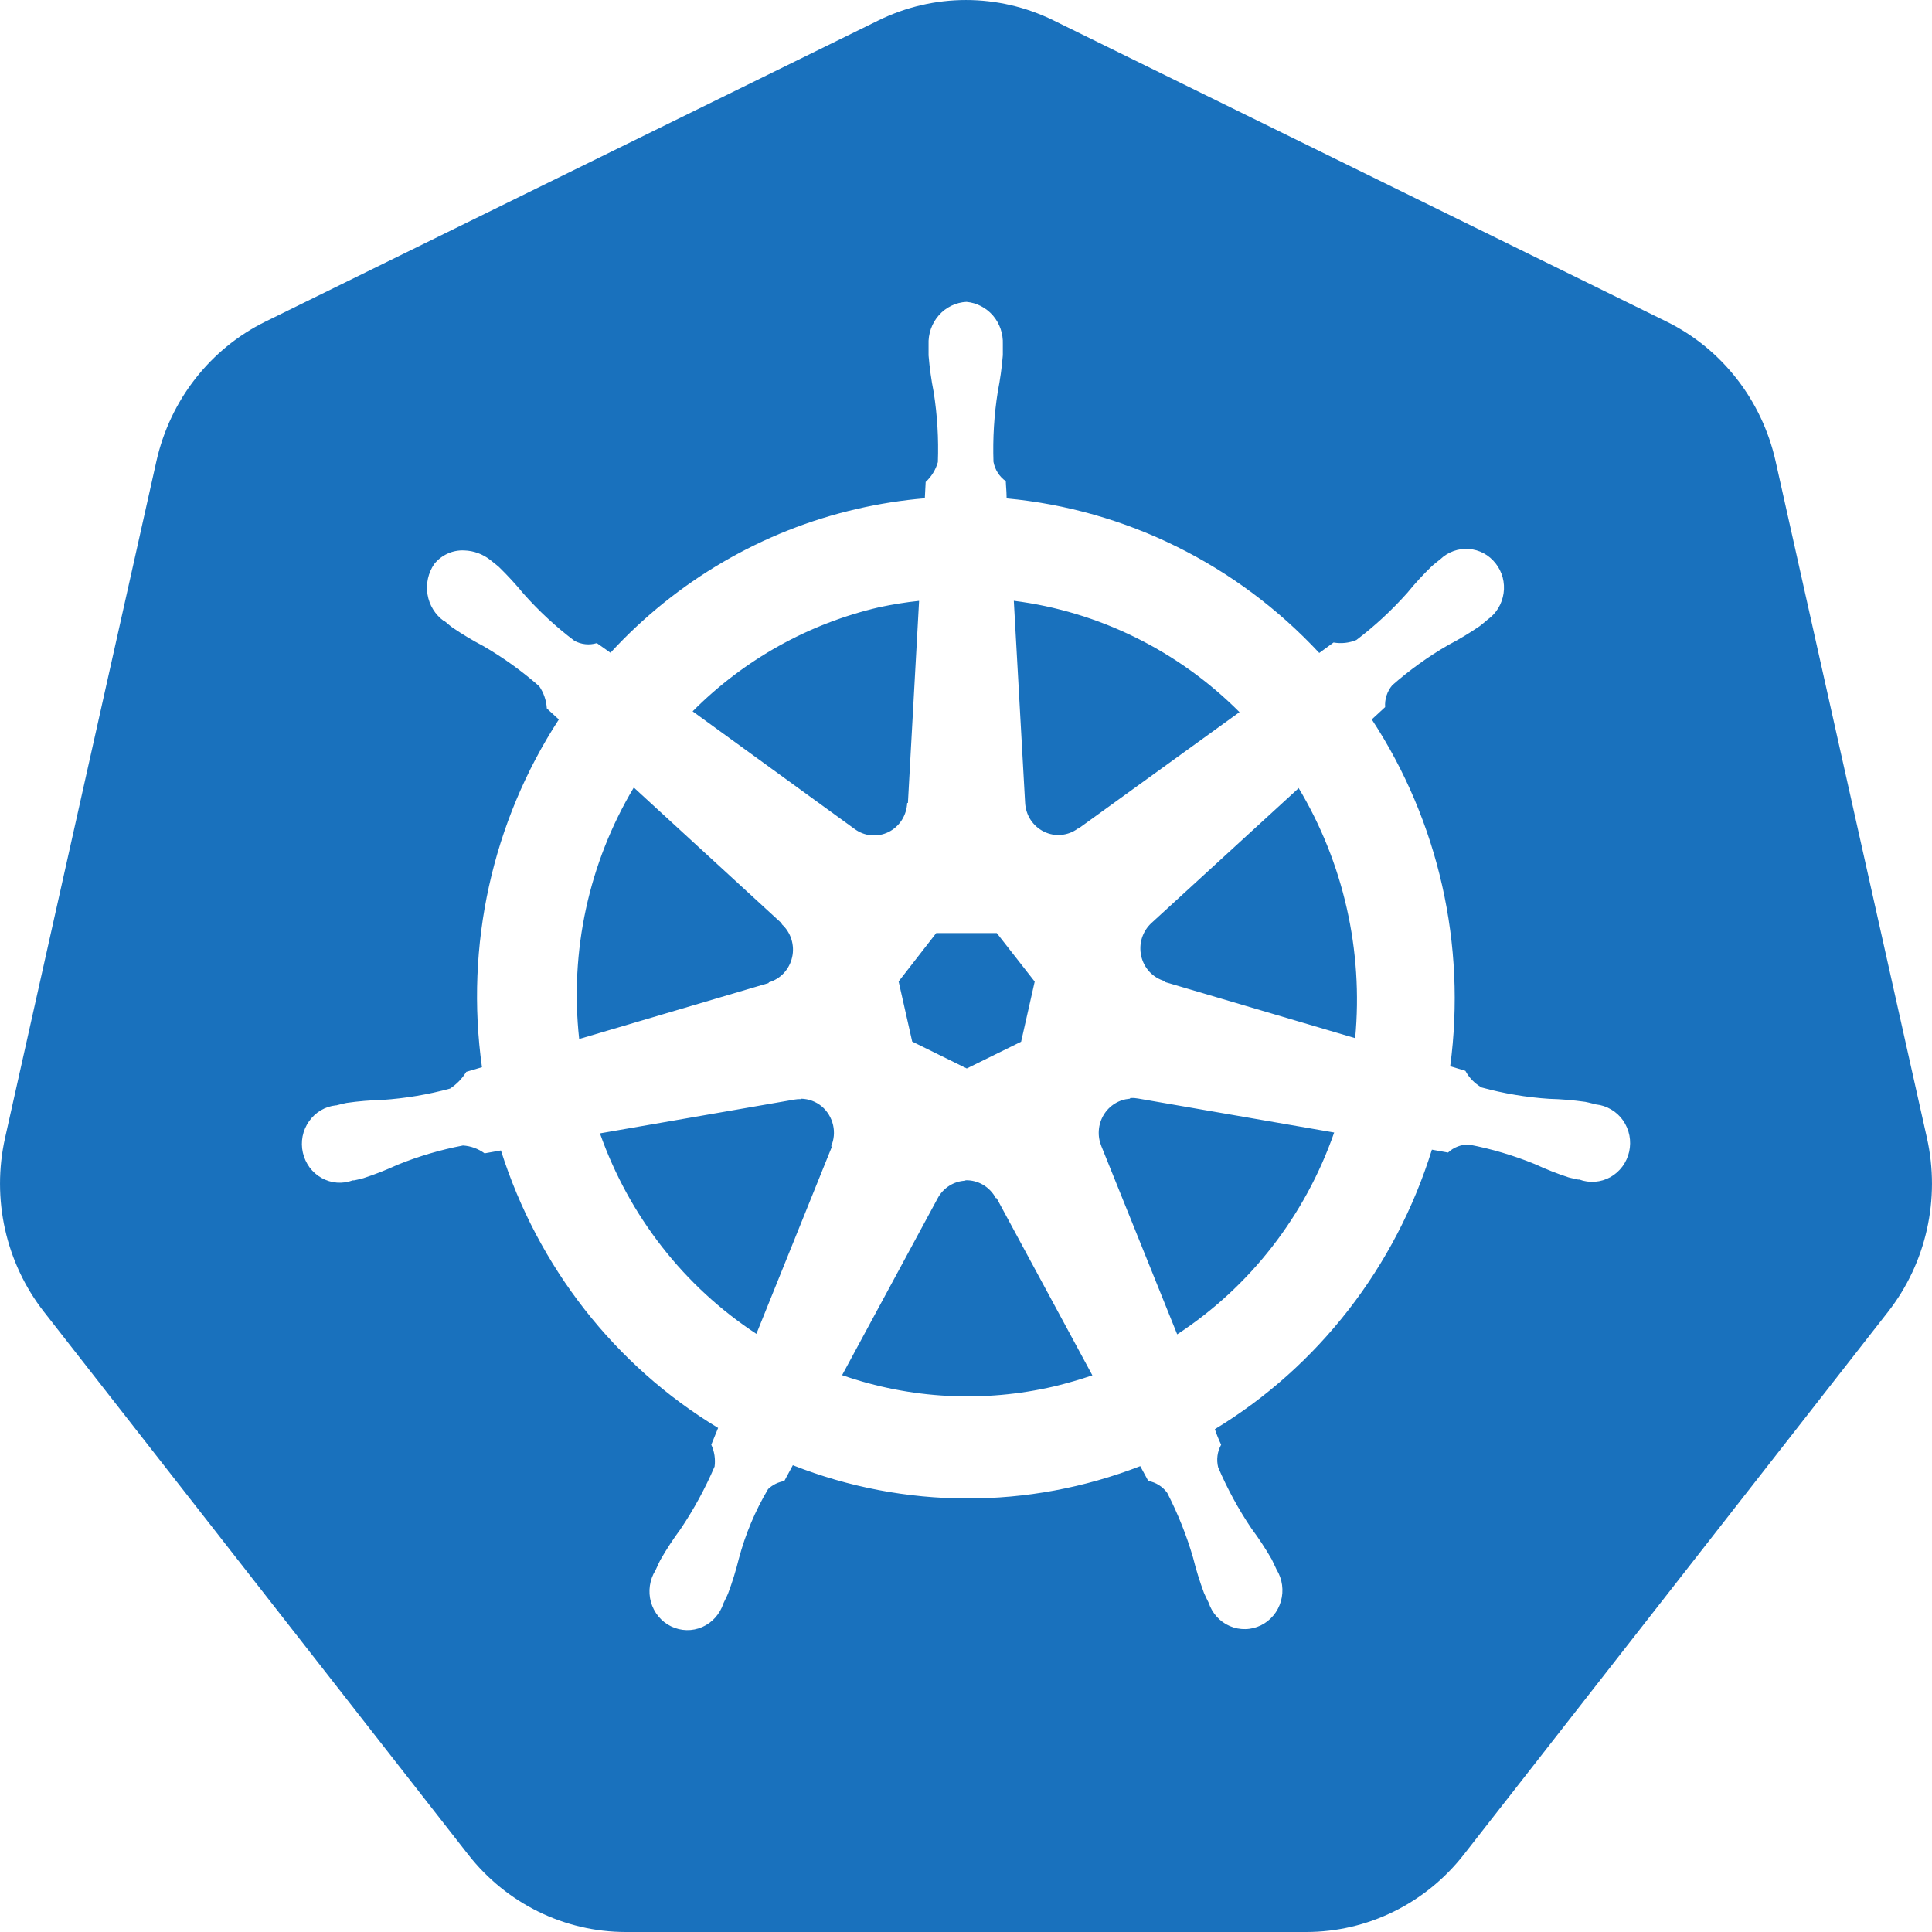 <svg width="32" height="32" viewBox="0 0 32 32" fill="none" xmlns="http://www.w3.org/2000/svg">
<g clip-path="url(#clip0)">
<path fill-rule="evenodd" clip-rule="evenodd" d="M17.448 0.337C16.533 -0.112 15.467 -0.112 14.552 0.337L4.398 5.326C3.482 5.776 2.818 6.626 2.591 7.637L0.084 18.847C-0.142 19.857 0.095 20.918 0.728 21.728L7.755 30.718C8.388 31.528 9.349 32 10.365 32H21.635C22.651 32 23.612 31.528 24.245 30.718L31.272 21.728C31.905 20.918 32.142 19.857 31.916 18.847L29.409 7.637C29.182 6.626 28.518 5.776 27.602 5.326L17.448 0.337ZM15.758 5.064C15.836 5.026 15.921 5.004 16.008 5C16.177 5.015 16.334 5.097 16.447 5.227C16.559 5.358 16.617 5.528 16.61 5.702V5.884C16.594 6.087 16.565 6.29 16.526 6.491C16.465 6.874 16.442 7.262 16.455 7.649C16.479 7.779 16.552 7.895 16.659 7.97C16.66 7.985 16.661 8.012 16.663 8.044C16.668 8.109 16.673 8.198 16.673 8.255C18.645 8.438 20.485 9.348 21.851 10.815L22.088 10.642C22.216 10.664 22.347 10.65 22.466 10.6C22.771 10.369 23.052 10.108 23.308 9.821C23.436 9.664 23.573 9.515 23.719 9.374C23.756 9.342 23.814 9.296 23.857 9.262C23.92 9.202 23.994 9.156 24.076 9.127C24.157 9.098 24.243 9.086 24.329 9.093C24.415 9.099 24.499 9.123 24.575 9.164C24.651 9.205 24.718 9.262 24.772 9.331C24.826 9.399 24.866 9.479 24.889 9.564C24.911 9.649 24.917 9.738 24.904 9.825C24.892 9.912 24.862 9.996 24.817 10.071C24.772 10.146 24.712 10.211 24.641 10.261C24.629 10.271 24.615 10.283 24.601 10.295C24.568 10.323 24.533 10.352 24.505 10.373C24.338 10.487 24.165 10.591 23.987 10.684C23.657 10.874 23.347 11.098 23.06 11.35C22.976 11.45 22.933 11.58 22.942 11.712L22.721 11.916C23.827 13.603 24.289 15.647 24.02 17.66L24.271 17.736C24.334 17.852 24.427 17.948 24.541 18.012C24.906 18.112 25.281 18.175 25.658 18.2C25.858 18.205 26.058 18.222 26.256 18.25C26.291 18.256 26.338 18.268 26.381 18.279C26.401 18.284 26.419 18.289 26.436 18.293C26.525 18.302 26.61 18.331 26.687 18.377C26.764 18.422 26.831 18.484 26.883 18.558C26.934 18.632 26.97 18.716 26.988 18.806C27.005 18.895 27.004 18.987 26.984 19.076C26.964 19.165 26.926 19.248 26.873 19.32C26.819 19.393 26.751 19.453 26.673 19.497C26.595 19.54 26.509 19.566 26.42 19.573C26.331 19.58 26.242 19.568 26.159 19.537H26.149H26.137C26.118 19.532 26.097 19.528 26.075 19.523C26.042 19.516 26.007 19.509 25.98 19.501C25.789 19.439 25.602 19.364 25.419 19.28C25.068 19.137 24.704 19.029 24.332 18.958C24.204 18.954 24.079 19.001 23.984 19.09L23.717 19.042C23.114 20.984 21.835 22.632 20.122 23.672C20.151 23.759 20.186 23.845 20.226 23.929C20.162 24.043 20.145 24.178 20.177 24.305C20.329 24.66 20.514 25 20.729 25.318C20.85 25.481 20.962 25.651 21.064 25.828C21.081 25.861 21.103 25.908 21.122 25.95C21.13 25.967 21.138 25.985 21.145 25.999C21.192 26.076 21.223 26.163 21.235 26.252C21.247 26.342 21.241 26.434 21.216 26.521C21.191 26.608 21.149 26.689 21.091 26.758C21.034 26.827 20.962 26.883 20.882 26.922C20.802 26.96 20.715 26.982 20.626 26.983C20.538 26.985 20.45 26.968 20.368 26.932C20.286 26.897 20.213 26.844 20.153 26.777C20.093 26.71 20.047 26.632 20.019 26.546C19.995 26.499 19.962 26.431 19.942 26.385C19.871 26.194 19.81 25.998 19.761 25.8C19.653 25.429 19.509 25.07 19.333 24.727C19.257 24.622 19.145 24.552 19.019 24.529L18.886 24.284C17.031 25.003 14.983 24.998 13.132 24.269L12.99 24.531C12.89 24.547 12.796 24.593 12.722 24.664C12.509 25.022 12.347 25.408 12.239 25.811C12.19 26.01 12.13 26.205 12.058 26.396C12.046 26.425 12.028 26.462 12.01 26.498C12 26.519 11.99 26.539 11.982 26.557C11.954 26.644 11.908 26.723 11.848 26.791C11.788 26.858 11.715 26.912 11.633 26.948C11.551 26.984 11.463 27.002 11.373 27C11.284 26.998 11.197 26.977 11.116 26.938C11.035 26.899 10.964 26.843 10.906 26.773C10.848 26.703 10.806 26.622 10.781 26.534C10.757 26.447 10.751 26.355 10.764 26.264C10.777 26.174 10.808 26.087 10.856 26.011C10.862 25.998 10.869 25.983 10.876 25.968C10.896 25.924 10.918 25.875 10.937 25.839C11.038 25.662 11.15 25.491 11.271 25.328C11.491 25.001 11.68 24.654 11.836 24.29C11.852 24.167 11.833 24.041 11.781 23.929L11.894 23.651C10.187 22.62 8.908 20.985 8.297 19.055L8.026 19.103C7.921 19.026 7.797 18.981 7.668 18.973C7.296 19.044 6.932 19.151 6.581 19.294C6.398 19.378 6.211 19.452 6.02 19.514C5.987 19.525 5.937 19.535 5.892 19.545C5.882 19.547 5.872 19.549 5.863 19.551H5.851H5.841C5.758 19.582 5.669 19.595 5.58 19.588C5.492 19.581 5.405 19.555 5.327 19.511C5.249 19.468 5.181 19.407 5.127 19.335C5.074 19.262 5.036 19.179 5.016 19.09C4.996 19.002 4.995 18.91 5.012 18.82C5.03 18.731 5.066 18.647 5.118 18.573C5.169 18.499 5.236 18.437 5.313 18.391C5.39 18.345 5.475 18.317 5.564 18.308H5.573C5.585 18.305 5.598 18.302 5.611 18.298C5.655 18.287 5.703 18.275 5.739 18.268C5.938 18.239 6.137 18.223 6.337 18.218C6.715 18.192 7.089 18.13 7.455 18.03C7.563 17.959 7.655 17.865 7.723 17.753L7.983 17.676C7.7 15.662 8.153 13.611 9.256 11.917L9.057 11.734C9.049 11.602 9.006 11.475 8.931 11.366C8.644 11.114 8.333 10.89 8.004 10.7C7.826 10.607 7.654 10.503 7.488 10.39C7.461 10.37 7.429 10.343 7.399 10.317C7.385 10.305 7.371 10.294 7.359 10.284H7.349C7.207 10.18 7.11 10.023 7.081 9.846C7.052 9.67 7.092 9.488 7.192 9.342C7.252 9.267 7.329 9.208 7.415 9.169C7.501 9.13 7.596 9.112 7.69 9.117C7.848 9.122 8 9.178 8.125 9.278C8.133 9.284 8.141 9.291 8.15 9.298C8.188 9.328 8.232 9.363 8.263 9.39C8.408 9.531 8.545 9.68 8.674 9.837C8.929 10.124 9.21 10.384 9.515 10.614C9.629 10.676 9.762 10.689 9.885 10.652C9.904 10.664 9.948 10.695 9.995 10.729C10.035 10.758 10.079 10.79 10.111 10.812C11.208 9.619 12.629 8.789 14.191 8.43C14.562 8.344 14.938 8.285 15.318 8.253L15.332 7.983C15.428 7.895 15.498 7.781 15.534 7.654C15.548 7.266 15.525 6.878 15.465 6.496C15.425 6.295 15.397 6.092 15.38 5.888V5.728V5.71C15.376 5.621 15.389 5.532 15.418 5.449C15.447 5.365 15.492 5.288 15.55 5.222C15.608 5.156 15.679 5.102 15.758 5.064ZM15.223 9.952C15.002 9.975 14.783 10.011 14.566 10.057C13.398 10.326 12.326 10.923 11.472 11.782L14.153 13.729C14.233 13.789 14.328 13.826 14.427 13.835C14.526 13.844 14.626 13.826 14.715 13.782C14.805 13.738 14.881 13.669 14.936 13.584C14.99 13.499 15.021 13.401 15.026 13.299H15.038L15.223 9.952ZM20.53 11.795C19.515 10.778 18.202 10.13 16.792 9.951L16.979 13.294C16.984 13.396 17.015 13.494 17.07 13.579C17.125 13.663 17.202 13.731 17.291 13.775C17.381 13.819 17.48 13.838 17.579 13.828C17.678 13.819 17.773 13.783 17.853 13.723H17.863L20.53 11.795ZM12.948 15.294L10.499 13.045H10.497C9.752 14.292 9.434 15.757 9.593 17.209L12.732 16.282V16.271C12.827 16.244 12.913 16.191 12.982 16.118C13.05 16.044 13.098 15.954 13.12 15.855C13.143 15.756 13.138 15.653 13.108 15.557C13.078 15.46 13.022 15.374 12.948 15.307V15.294ZM22.446 17.195C22.582 15.743 22.251 14.286 21.505 13.045L21.509 13.055L19.074 15.286C19 15.353 18.945 15.439 18.914 15.536C18.884 15.632 18.88 15.735 18.902 15.834C18.924 15.933 18.972 16.024 19.04 16.097C19.109 16.17 19.195 16.223 19.291 16.25V16.264L22.446 17.195ZM16.51 15.455H15.507L14.884 16.256L15.109 17.252L16.013 17.697L16.913 17.254L17.138 16.258L16.51 15.455ZM18.851 18.195C18.809 18.187 18.767 18.184 18.724 18.186L18.713 18.198C18.625 18.205 18.54 18.232 18.465 18.279C18.389 18.326 18.326 18.39 18.28 18.467C18.234 18.544 18.206 18.631 18.2 18.721C18.193 18.811 18.208 18.901 18.242 18.984L19.498 22.101C20.703 21.313 21.618 20.137 22.098 18.758L18.851 18.195ZM13.609 18.324C13.514 18.245 13.395 18.201 13.271 18.198L13.27 18.205C13.231 18.203 13.193 18.206 13.155 18.213L9.937 18.772C10.42 20.141 11.331 21.308 12.528 22.093L13.777 18.997L13.767 18.984C13.814 18.875 13.825 18.753 13.799 18.637C13.771 18.514 13.705 18.404 13.609 18.324ZM16.283 19.624C16.194 19.572 16.093 19.546 15.991 19.549L15.989 19.556C15.895 19.56 15.803 19.589 15.723 19.64C15.643 19.691 15.576 19.762 15.531 19.847L13.948 22.777C15.081 23.172 16.299 23.235 17.466 22.962C17.675 22.911 17.884 22.851 18.093 22.78L16.507 19.845H16.494C16.445 19.753 16.372 19.677 16.283 19.624Z" fill="#1971BD"/>
</g>
<defs>
<clipPath id="clip0">
<rect width="32" height="32" fill="white"/>
</clipPath>
</defs>
</svg>
